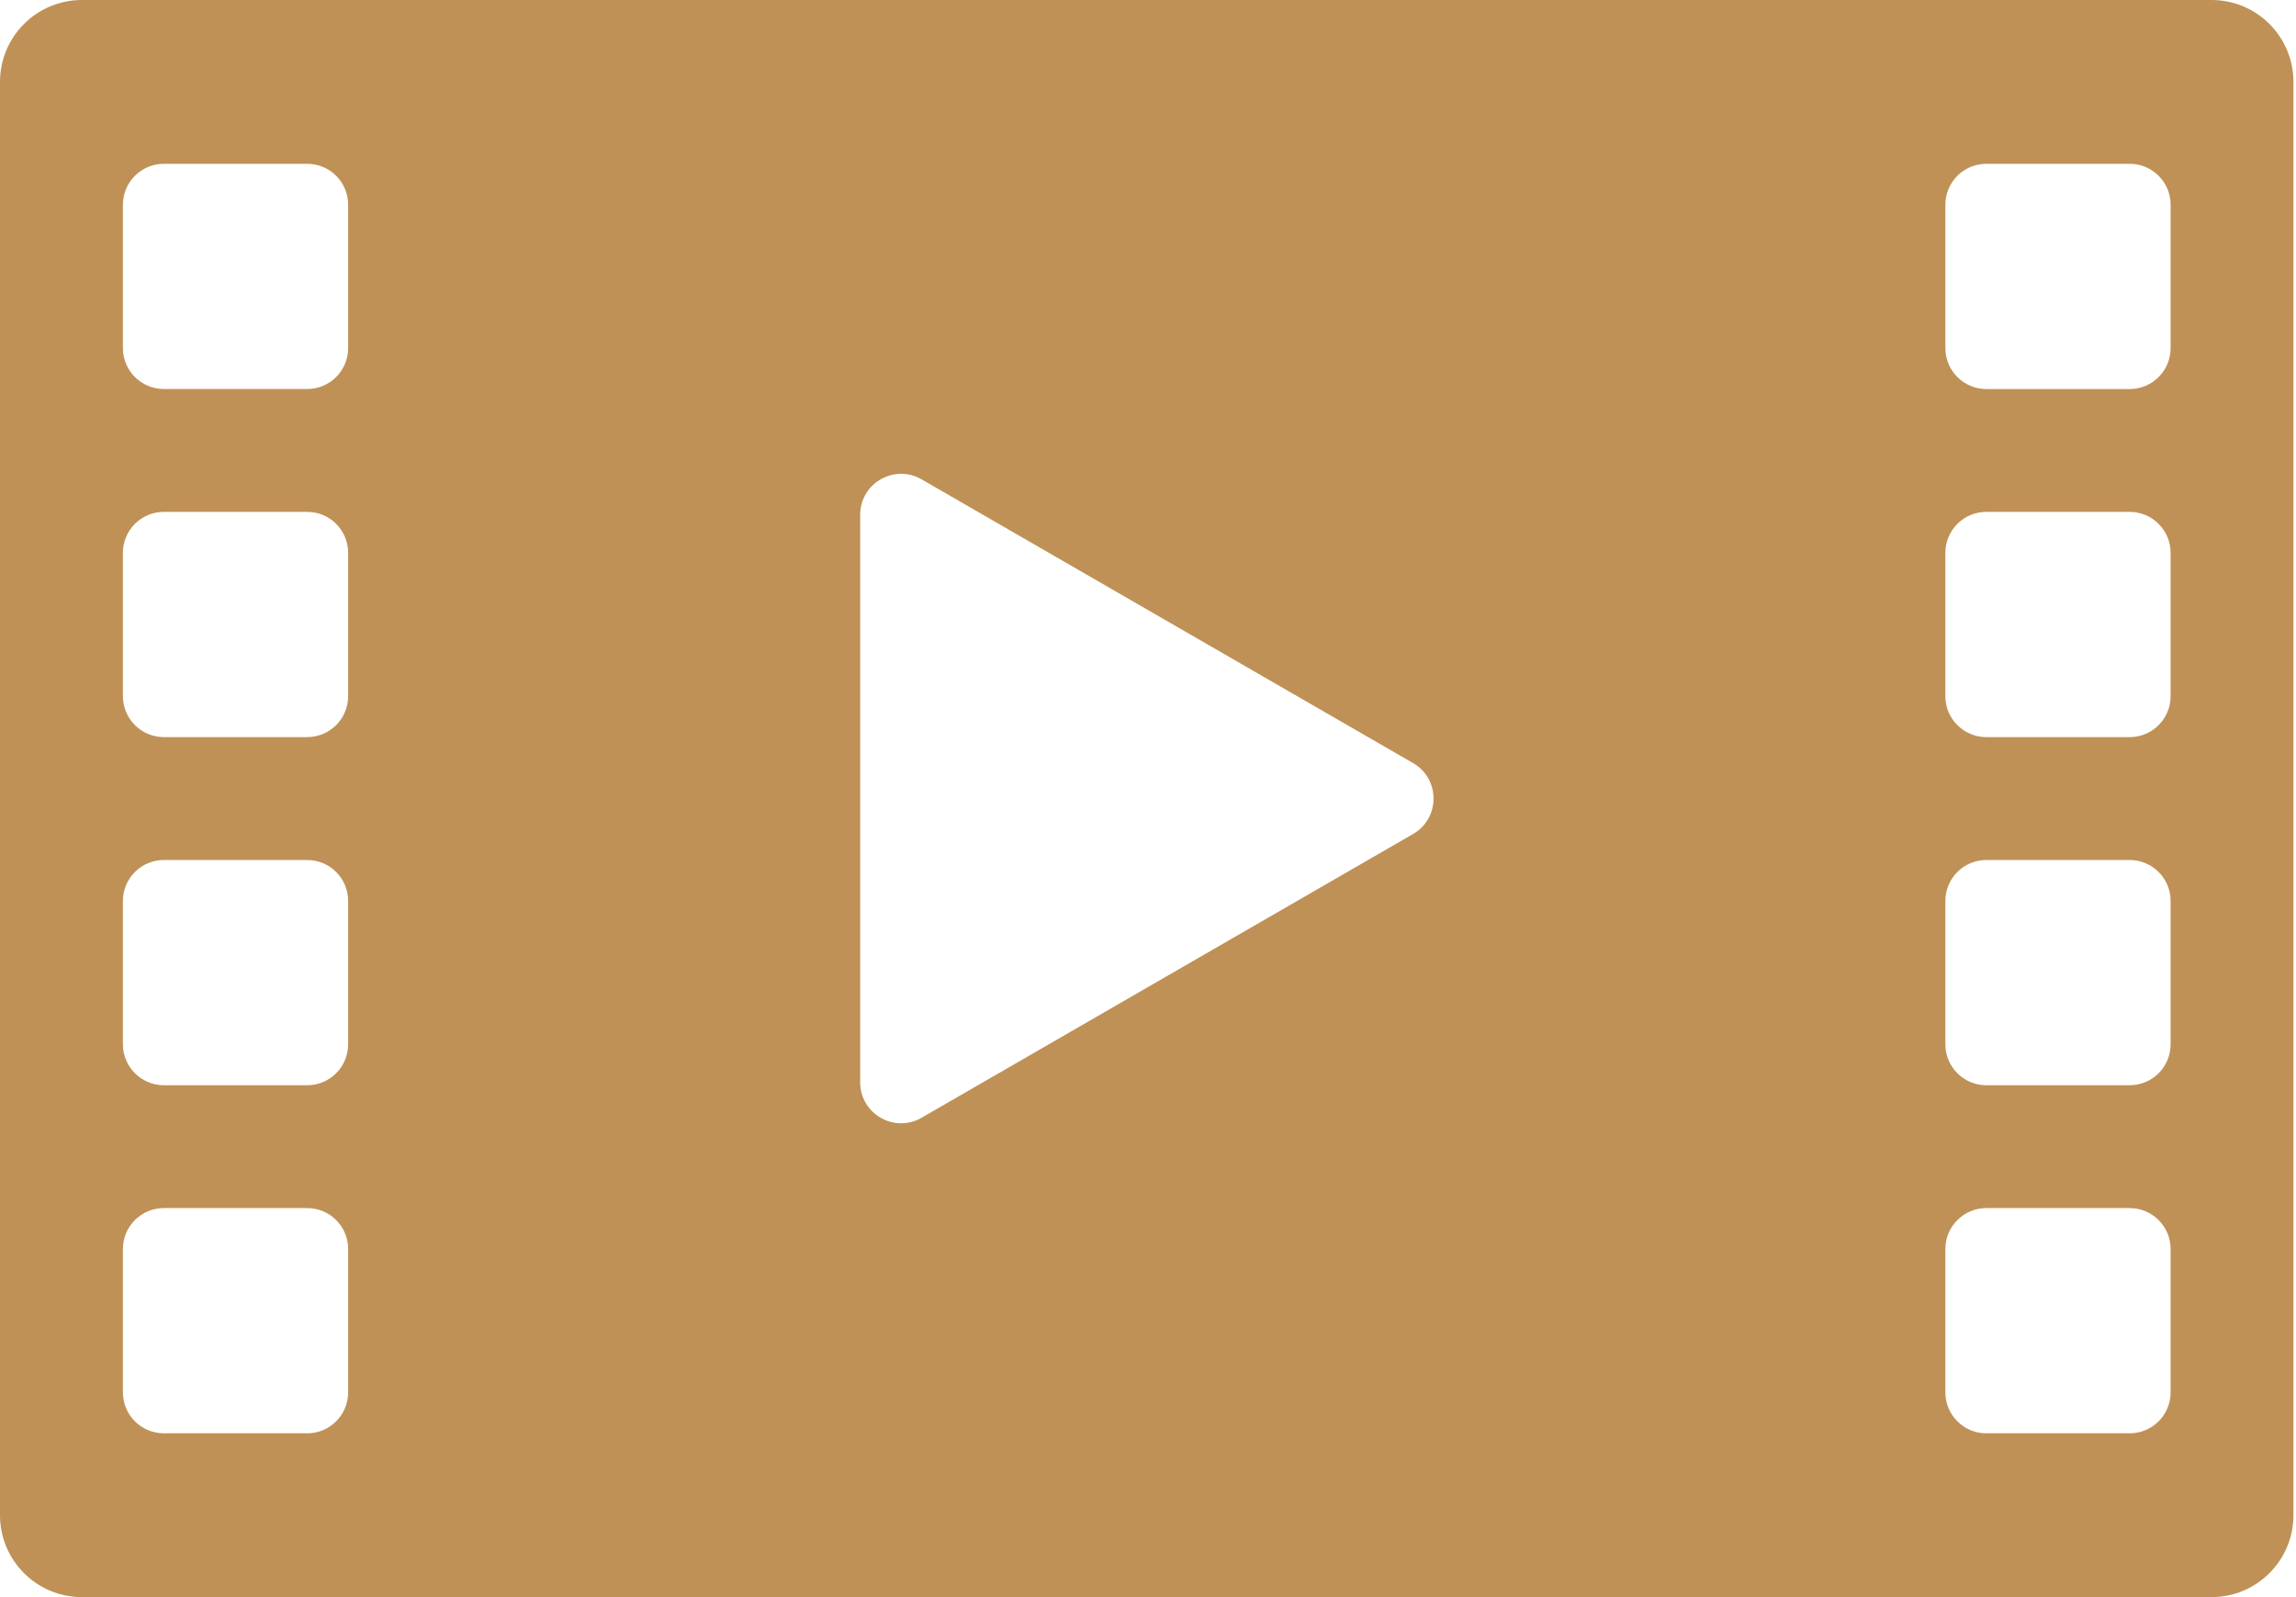 <svg width="92" height="64" viewBox="0 0 92 64" fill="none" xmlns="http://www.w3.org/2000/svg">
	<path fill-rule="evenodd" clip-rule="evenodd" d="M3.282 0C1.469 0 0 1.469 0 3.282V60.718C0 62.531 1.469 64 3.282 64H88.615C90.428 64 91.897 62.531 91.897 60.718V3.282C91.897 1.469 90.428 0 88.615 0H3.282ZM4.925 8.205C4.925 7.298 5.66 6.564 6.566 6.564H12.309C13.216 6.564 13.95 7.298 13.95 8.205V13.948C13.95 14.855 13.216 15.589 12.309 15.589H6.566C5.66 15.589 4.925 14.855 4.925 13.948V8.205ZM4.925 22.153C4.925 21.246 5.66 20.512 6.566 20.512H12.309C13.216 20.512 13.95 21.246 13.95 22.153V27.896C13.95 28.803 13.216 29.537 12.309 29.537H6.566C5.66 29.537 4.925 28.803 4.925 27.896V22.153ZM6.566 34.462C5.66 34.462 4.925 35.197 4.925 36.103V41.846C4.925 42.753 5.66 43.488 6.566 43.488H12.309C13.216 43.488 13.95 42.753 13.95 41.846V36.103C13.95 35.197 13.216 34.462 12.309 34.462H6.566ZM4.925 50.051C4.925 49.145 5.66 48.41 6.566 48.41H12.309C13.216 48.41 13.95 49.145 13.95 50.051V55.795C13.95 56.701 13.216 57.436 12.309 57.436H6.566C5.66 57.436 4.925 56.701 4.925 55.795V50.051ZM77.95 8.205C77.95 7.299 78.685 6.564 79.591 6.564H85.335C86.241 6.564 86.976 7.299 86.976 8.205V13.949C86.976 14.855 86.241 15.59 85.335 15.59H79.591C78.685 15.59 77.95 14.855 77.95 13.949V8.205ZM77.95 22.154C77.95 21.247 78.685 20.512 79.591 20.512H85.335C86.241 20.512 86.976 21.247 86.976 22.154V27.897C86.976 28.803 86.241 29.538 85.335 29.538H79.591C78.685 29.538 77.95 28.803 77.95 27.897V22.154ZM79.591 34.462C78.685 34.462 77.95 35.197 77.95 36.103V41.847C77.95 42.753 78.685 43.488 79.591 43.488H85.335C86.241 43.488 86.976 42.753 86.976 41.847V36.103C86.976 35.197 86.241 34.462 85.335 34.462H79.591ZM77.95 50.051C77.95 49.145 78.685 48.41 79.591 48.41H85.335C86.241 48.41 86.976 49.145 86.976 50.051V55.795C86.976 56.701 86.241 57.436 85.335 57.436H79.591C78.685 57.436 77.95 56.701 77.95 55.795V50.051ZM56.621 30.578C57.715 31.21 57.715 32.789 56.621 33.42L36.929 44.79C35.835 45.422 34.467 44.632 34.467 43.369L34.467 20.63C34.467 19.367 35.835 18.577 36.929 19.209L56.621 30.578Z" fill="#BF9156"/>
</svg>
